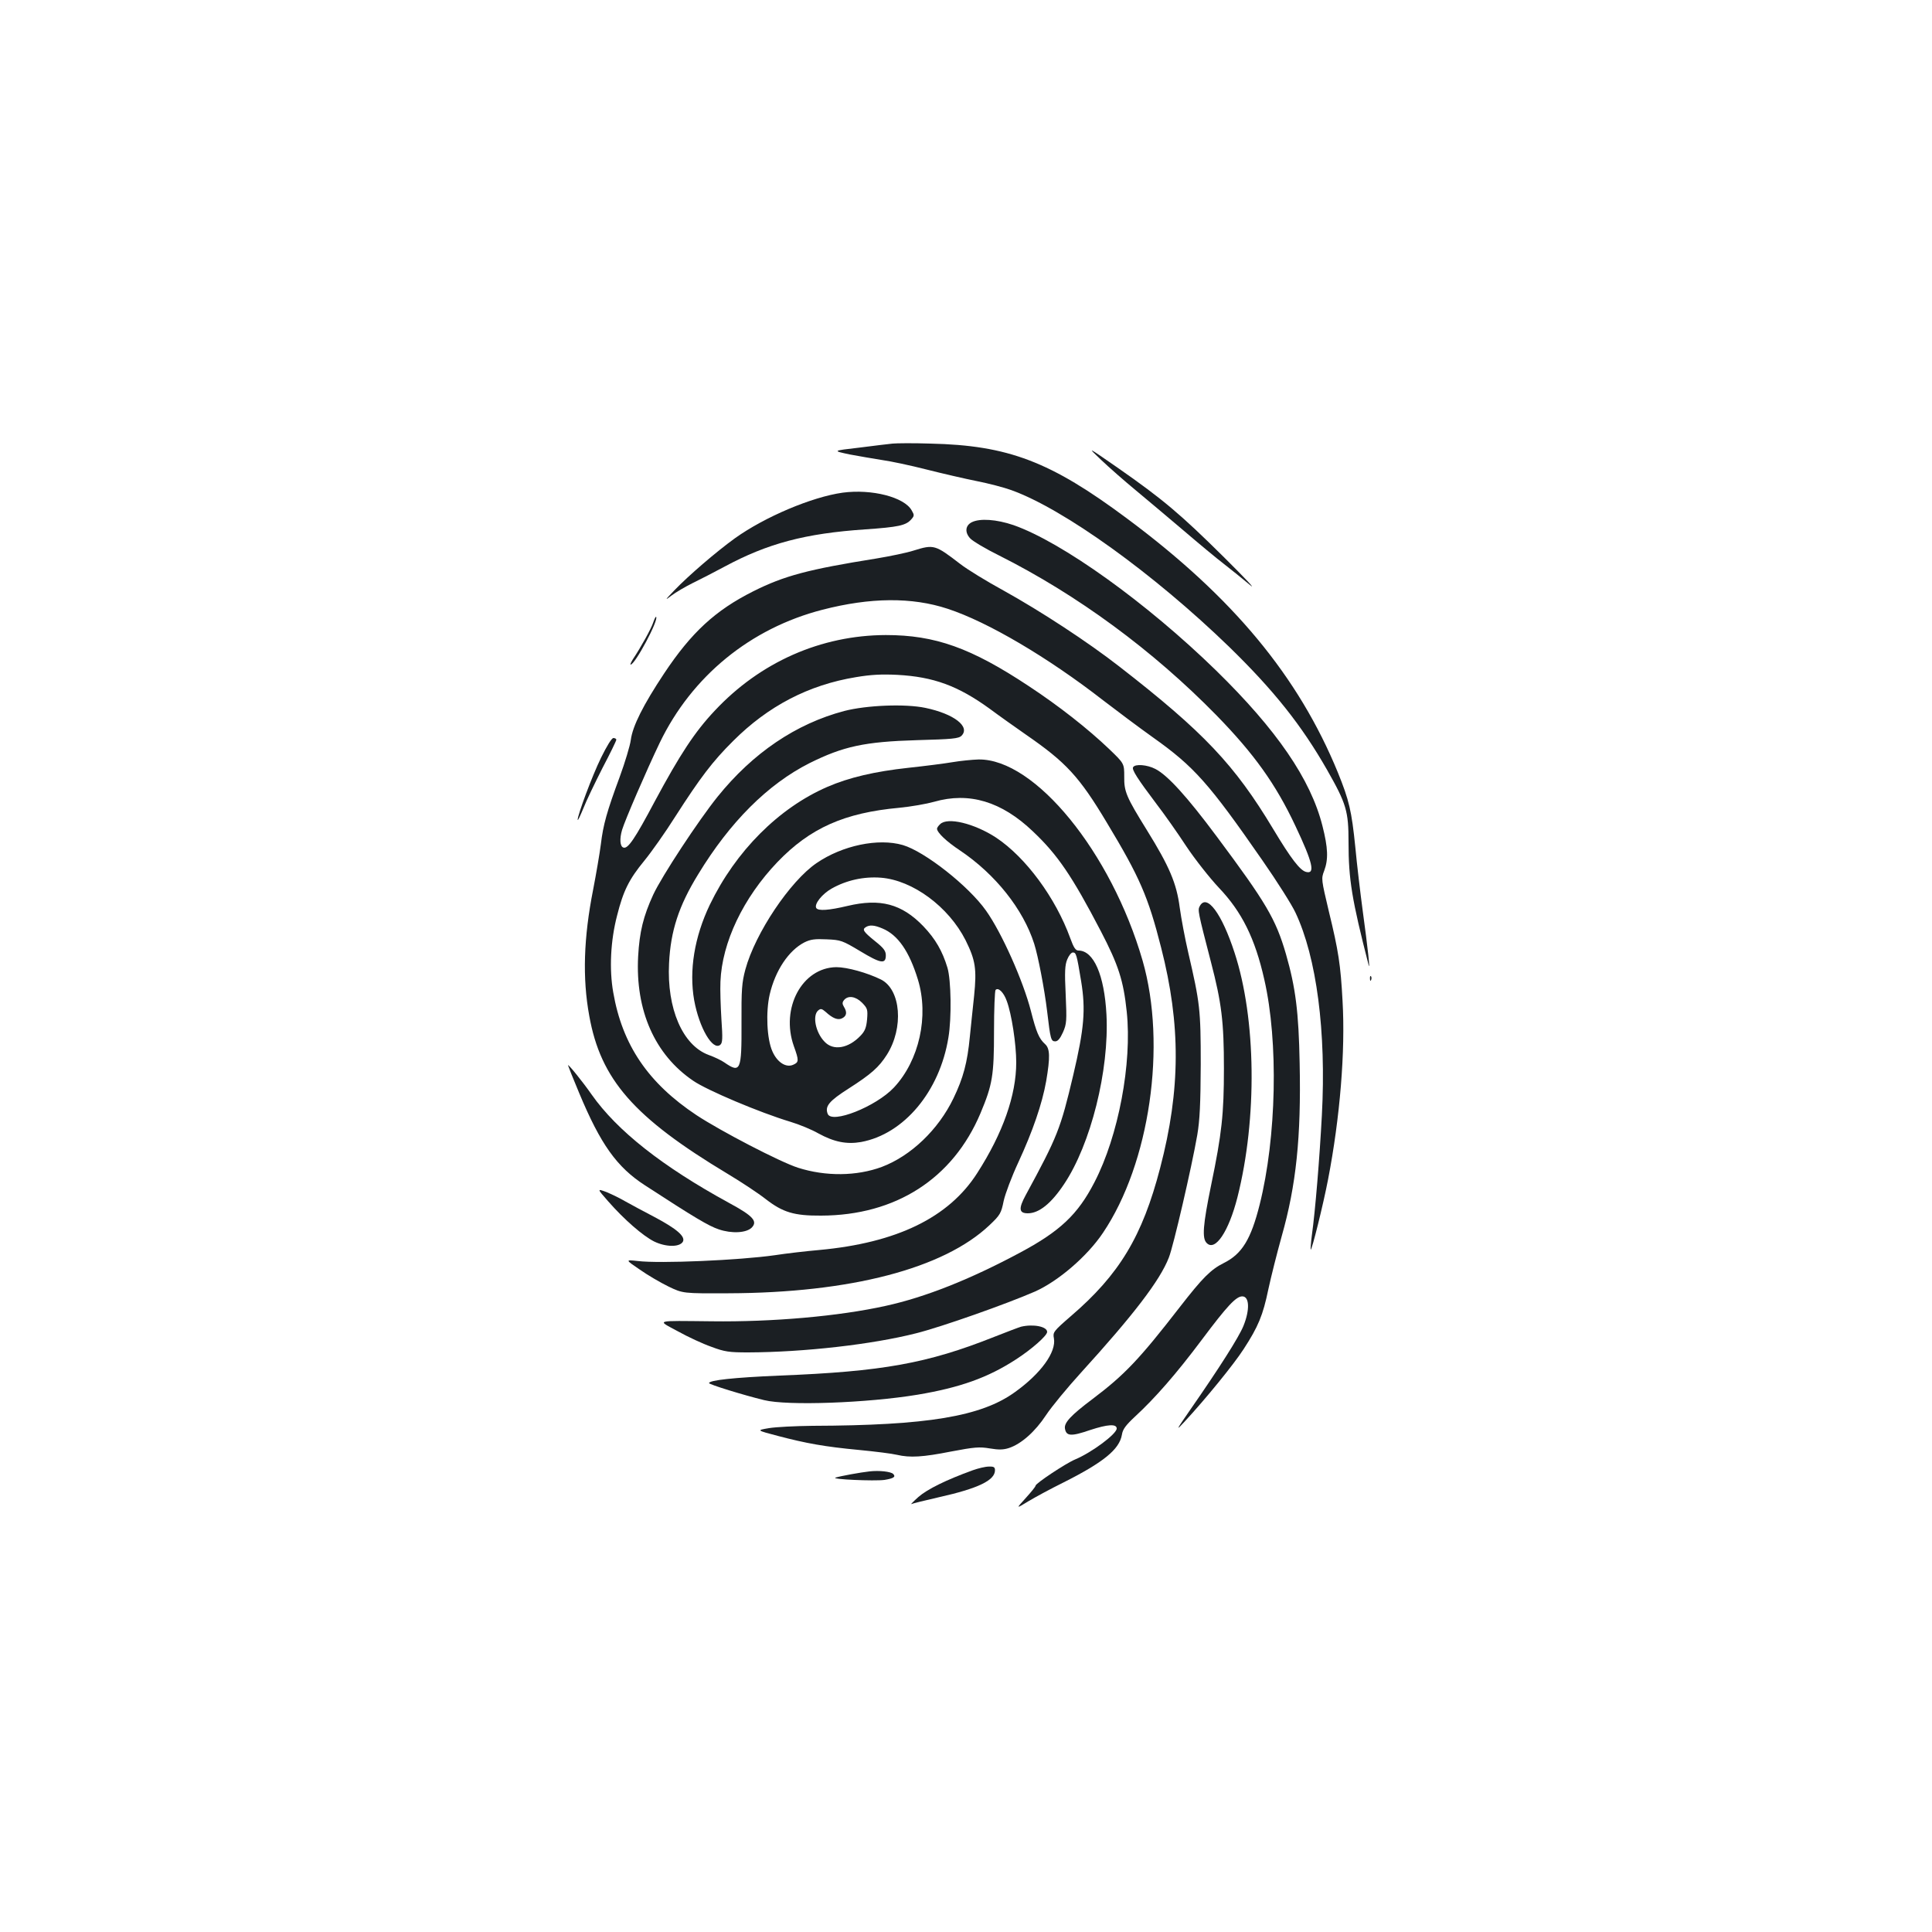 <?xml version="1.0" standalone="no"?>
<!DOCTYPE svg PUBLIC "-//W3C//DTD SVG 20010904//EN"
 "http://www.w3.org/TR/2001/REC-SVG-20010904/DTD/svg10.dtd">
<svg version="1.0" xmlns="http://www.w3.org/2000/svg"
 width="1000pt" height="1000pt" viewBox="0 0 1000 1000"
 preserveAspectRatio="xMidYMid meet">
<g transform="translate(0,1000) scale(0.1,-0.1)"
fill="#1b1f23" stroke="none">
<path d="M4620 7704 c-19 -2 -97 -11 -173 -21 -139 -16 -139 -16 -50 -35 48
-9 124 -22 168 -29 44 -6 148 -28 230 -49 83 -21 200 -48 260 -60 61 -12 142
-33 180 -47 270 -97 736 -432 1127 -811 232 -226 375 -406 507 -637 100 -176
111 -213 111 -375 0 -192 17 -296 104 -635 9 -35 -5 94 -30 276 -13 97 -31
248 -39 335 -19 187 -32 242 -90 385 -204 498 -544 908 -1090 1314 -398 297
-617 380 -1020 389 -88 3 -176 2 -195 0z"/>
<path d="M5700 7619 c41 -39 122 -110 179 -157 58 -48 168 -141 246 -207 77
-66 172 -145 210 -174 39 -30 99 -79 135 -109 36 -30 -25 35 -135 144 -223
221 -316 300 -550 463 -160 111 -160 111 -85 40z"/>
<path d="M4362 7450 c-159 -22 -403 -125 -558 -236 -97 -70 -240 -193 -314
-270 -49 -51 -50 -54 -15 -27 22 17 72 46 110 65 39 19 113 57 165 85 223 120
417 172 729 193 171 12 209 20 237 51 17 19 17 23 3 47 -38 69 -207 112 -357
92z"/>
<path d="M5030 7297 c-34 -17 -37 -53 -8 -84 13 -14 80 -54 149 -88 406 -204
796 -491 1125 -827 195 -200 307 -356 409 -573 90 -190 104 -251 55 -238 -31
8 -77 67 -170 222 -200 333 -360 502 -795 840 -164 128 -409 288 -600 394 -88
48 -189 110 -225 138 -130 100 -136 102 -242 69 -34 -11 -121 -29 -193 -41
-351 -56 -476 -89 -637 -170 -195 -98 -319 -212 -460 -424 -109 -164 -164
-274 -173 -345 -4 -30 -30 -116 -57 -190 -67 -181 -86 -249 -98 -350 -6 -47
-24 -152 -40 -235 -49 -248 -56 -457 -20 -653 59 -330 231 -526 715 -817 72
-43 161 -102 199 -132 88 -68 146 -86 286 -85 386 1 682 191 825 530 62 148
70 195 70 424 0 113 4 210 8 214 14 15 42 -12 58 -57 25 -67 49 -223 49 -318
0 -170 -69 -366 -202 -573 -147 -230 -416 -361 -818 -398 -69 -6 -172 -18
-230 -27 -183 -26 -595 -44 -709 -30 -65 7 -65 7 10 -44 41 -29 108 -68 149
-88 75 -36 75 -36 310 -35 632 2 1114 128 1351 352 56 53 61 62 74 126 8 37
42 127 76 200 74 160 123 302 144 420 21 124 20 169 -6 192 -31 28 -45 61 -73
171 -40 156 -151 405 -232 519 -90 128 -318 307 -431 340 -127 37 -313 -2
-446 -93 -137 -93 -318 -363 -369 -551 -18 -67 -21 -103 -20 -279 1 -245 -5
-260 -89 -202 -14 10 -51 28 -82 39 -134 50 -216 240 -204 474 8 167 50 297
151 461 164 270 360 466 576 575 175 87 285 111 557 119 183 5 215 8 230 23
46 47 -39 113 -187 144 -104 22 -304 14 -420 -16 -250 -66 -473 -217 -656
-444 -99 -123 -289 -412 -333 -507 -51 -111 -71 -192 -78 -319 -15 -280 86
-509 285 -644 71 -49 343 -164 502 -212 47 -14 112 -41 145 -60 82 -45 147
-58 222 -45 222 41 407 262 452 541 17 101 14 297 -5 361 -26 86 -62 149 -125
215 -112 116 -223 145 -392 105 -97 -23 -152 -27 -162 -11 -12 20 30 73 80
101 76 43 166 63 255 56 164 -13 350 -150 438 -324 51 -103 58 -148 44 -287
-7 -61 -16 -156 -22 -211 -13 -136 -34 -214 -85 -320 -78 -162 -220 -298 -371
-355 -130 -48 -290 -50 -434 -4 -93 30 -399 189 -525 272 -250 166 -384 363
-431 636 -21 119 -14 267 20 397 32 128 62 188 141 284 36 44 109 147 160 228
129 201 193 286 300 392 180 180 390 290 635 330 76 13 133 16 214 12 188 -10
315 -57 478 -175 51 -38 136 -98 189 -135 207 -143 275 -216 418 -455 170
-282 214 -383 281 -647 102 -398 101 -735 -5 -1140 -92 -354 -211 -552 -463
-768 -90 -78 -93 -83 -87 -114 13 -71 -67 -182 -201 -278 -175 -127 -454 -173
-1049 -175 -88 -1 -189 -6 -225 -12 -65 -11 -65 -11 45 -40 149 -39 242 -56
422 -73 83 -8 171 -19 195 -25 69 -16 134 -12 281 17 121 23 147 25 200 16 47
-8 71 -7 99 2 64 21 136 85 192 170 29 44 111 143 181 220 271 298 409 477
455 596 23 57 118 467 147 634 13 77 17 160 18 365 0 286 -4 318 -65 581 -16
69 -36 174 -44 233 -16 123 -53 211 -169 398 -108 174 -119 201 -118 278 0 68
0 68 -78 143 -110 105 -260 223 -415 325 -300 199 -486 265 -741 265 -336 -1
-650 -140 -885 -391 -104 -110 -181 -228 -311 -470 -103 -194 -139 -247 -162
-239 -18 5 -21 45 -7 92 15 50 125 305 195 451 166 344 469 592 842 688 248
64 463 66 648 5 208 -68 521 -253 805 -474 69 -53 185 -140 258 -192 213 -151
290 -238 566 -636 76 -109 153 -231 171 -270 110 -232 160 -618 137 -1049 -12
-225 -34 -494 -52 -623 -5 -38 -7 -71 -6 -73 6 -5 65 233 90 363 62 321 90
665 75 924 -10 187 -21 259 -71 464 -39 165 -40 169 -24 210 22 59 20 118 -9
232 -61 242 -237 498 -551 805 -359 350 -797 664 -1048 752 -88 30 -174 36
-216 15z m-462 -2103 c79 -33 138 -117 183 -264 58 -189 7 -419 -124 -559 -93
-99 -323 -190 -343 -136 -15 39 7 66 109 131 117 75 156 110 197 174 89 140
73 338 -30 390 -71 35 -175 64 -231 64 -177 -2 -290 -212 -220 -409 27 -75 26
-83 -3 -96 -37 -17 -83 12 -108 69 -29 64 -35 204 -14 295 29 124 98 227 179
269 32 16 55 19 116 16 73 -3 81 -6 173 -61 106 -64 133 -69 133 -22 0 23 -11
38 -55 73 -62 50 -68 61 -49 73 20 13 45 11 87 -7z m-106 -384 c28 -29 30 -35
26 -86 -4 -43 -11 -61 -34 -85 -63 -66 -141 -79 -186 -31 -47 48 -64 136 -33
162 13 11 19 9 38 -7 38 -35 65 -45 87 -33 23 12 25 32 8 59 -9 15 -9 23 1 35
21 25 60 19 93 -14z"/>
<path d="M3381 6778 c-10 -31 -63 -127 -105 -190 -10 -16 -15 -28 -12 -28 23
0 147 233 132 247 -2 3 -9 -11 -15 -29z"/>
<path d="M3111 6078 c-47 -96 -121 -296 -121 -321 1 -7 13 20 29 58 15 39 60
132 99 209 40 76 72 142 72 147 0 5 -7 9 -15 9 -9 0 -34 -41 -64 -102z"/>
<path d="M4930 6055 c-41 -7 -143 -20 -227 -29 -175 -19 -308 -50 -421 -99
-251 -109 -474 -332 -608 -610 -80 -167 -108 -341 -81 -494 26 -143 96 -263
135 -231 12 10 13 32 6 133 -4 66 -7 153 -5 194 8 203 118 434 295 619 169
176 346 255 631 281 61 6 141 20 180 31 181 52 349 2 512 -154 127 -120 202
-230 351 -516 91 -175 117 -255 134 -417 28 -266 -43 -643 -167 -882 -86 -167
-178 -254 -388 -366 -256 -137 -487 -229 -692 -274 -243 -54 -587 -84 -900
-80 -302 3 -287 8 -176 -52 52 -29 130 -65 173 -80 69 -26 92 -29 191 -29 287
1 641 41 869 99 135 34 468 152 615 216 121 54 271 183 352 304 242 359 331
971 205 1409 -162 560 -557 1045 -849 1041 -33 -1 -94 -7 -135 -14z"/>
<path d="M5865 6029 c-8 -12 22 -59 120 -189 40 -52 110 -151 155 -220 46 -69
122 -165 169 -215 119 -125 187 -262 235 -475 74 -323 63 -818 -24 -1165 -45
-179 -91 -255 -185 -302 -68 -34 -110 -76 -228 -228 -210 -271 -286 -351 -453
-477 -112 -84 -146 -122 -142 -151 6 -41 31 -43 130 -9 91 30 138 33 138 8 0
-28 -129 -124 -215 -160 -48 -20 -205 -124 -205 -136 0 -5 -23 -33 -51 -64
-51 -56 -51 -56 13 -17 35 21 116 65 179 96 211 106 293 173 306 249 4 28 20
49 67 93 103 95 213 220 347 399 131 175 177 224 209 224 37 0 40 -69 6 -153
-24 -59 -126 -219 -274 -432 -75 -108 -78 -115 -32 -65 111 120 256 298 307
377 76 117 100 175 128 310 14 65 45 188 69 274 75 264 101 513 93 895 -5 267
-21 392 -71 566 -53 182 -103 266 -358 608 -154 207 -255 318 -318 350 -42 22
-105 27 -115 9z"/>
<path d="M4866 5734 c-9 -8 -16 -19 -16 -23 0 -20 48 -66 119 -113 183 -123
327 -304 384 -483 20 -63 53 -233 67 -350 17 -145 20 -155 42 -155 13 0 25 14
40 47 19 44 20 58 14 194 -6 120 -4 154 8 183 8 20 21 36 29 36 17 0 20 -9 43
-149 24 -147 16 -244 -41 -486 -66 -279 -81 -317 -246 -621 -38 -70 -35 -94
11 -94 58 0 121 51 187 150 139 207 235 591 220 879 -11 204 -66 331 -145 331
-15 0 -25 16 -42 63 -76 210 -231 420 -385 522 -112 73 -251 107 -289 69z"/>
<path d="M6210 5310 c-11 -21 -11 -24 58 -290 55 -211 67 -309 67 -550 0 -236
-11 -338 -66 -603 -43 -209 -48 -277 -23 -301 44 -45 114 60 159 237 103 408
97 924 -15 1266 -66 203 -144 308 -180 241z"/>
<path d="M7091 4934 c0 -11 3 -14 6 -6 3 7 2 16 -1 19 -3 4 -6 -2 -5 -13z"/>
<path d="M2940 4486 c0 -2 26 -68 58 -144 111 -266 195 -383 340 -477 258
-168 331 -211 382 -228 67 -23 143 -19 171 9 32 33 6 61 -118 128 -344 188
-579 373 -711 561 -46 66 -122 160 -122 151z"/>
<path d="M3147 3783 c84 -96 181 -180 239 -209 60 -29 130 -30 148 -2 16 27
-30 67 -147 129 -56 29 -124 66 -151 81 -27 16 -71 37 -97 48 -49 18 -49 18 8
-47z"/>
<path d="M5285 3133 c-11 -3 -74 -27 -140 -53 -345 -137 -577 -179 -1110 -200
-237 -10 -365 -24 -365 -39 0 -7 178 -62 285 -88 121 -30 533 -15 794 28 220
37 364 88 510 183 82 53 161 123 161 142 0 28 -72 42 -135 27z"/>
<path d="M5035 2390 c-138 -50 -235 -98 -281 -138 -27 -24 -43 -41 -37 -37 7
3 70 19 141 35 206 46 292 88 292 140 0 16 -6 20 -32 19 -18 0 -55 -9 -83 -19z"/>
<path d="M4500 2384 c-46 -5 -150 -24 -175 -32 -28 -9 201 -19 253 -12 48 8
60 16 45 31 -12 12 -72 19 -123 13z"/>
</g>
</svg>
